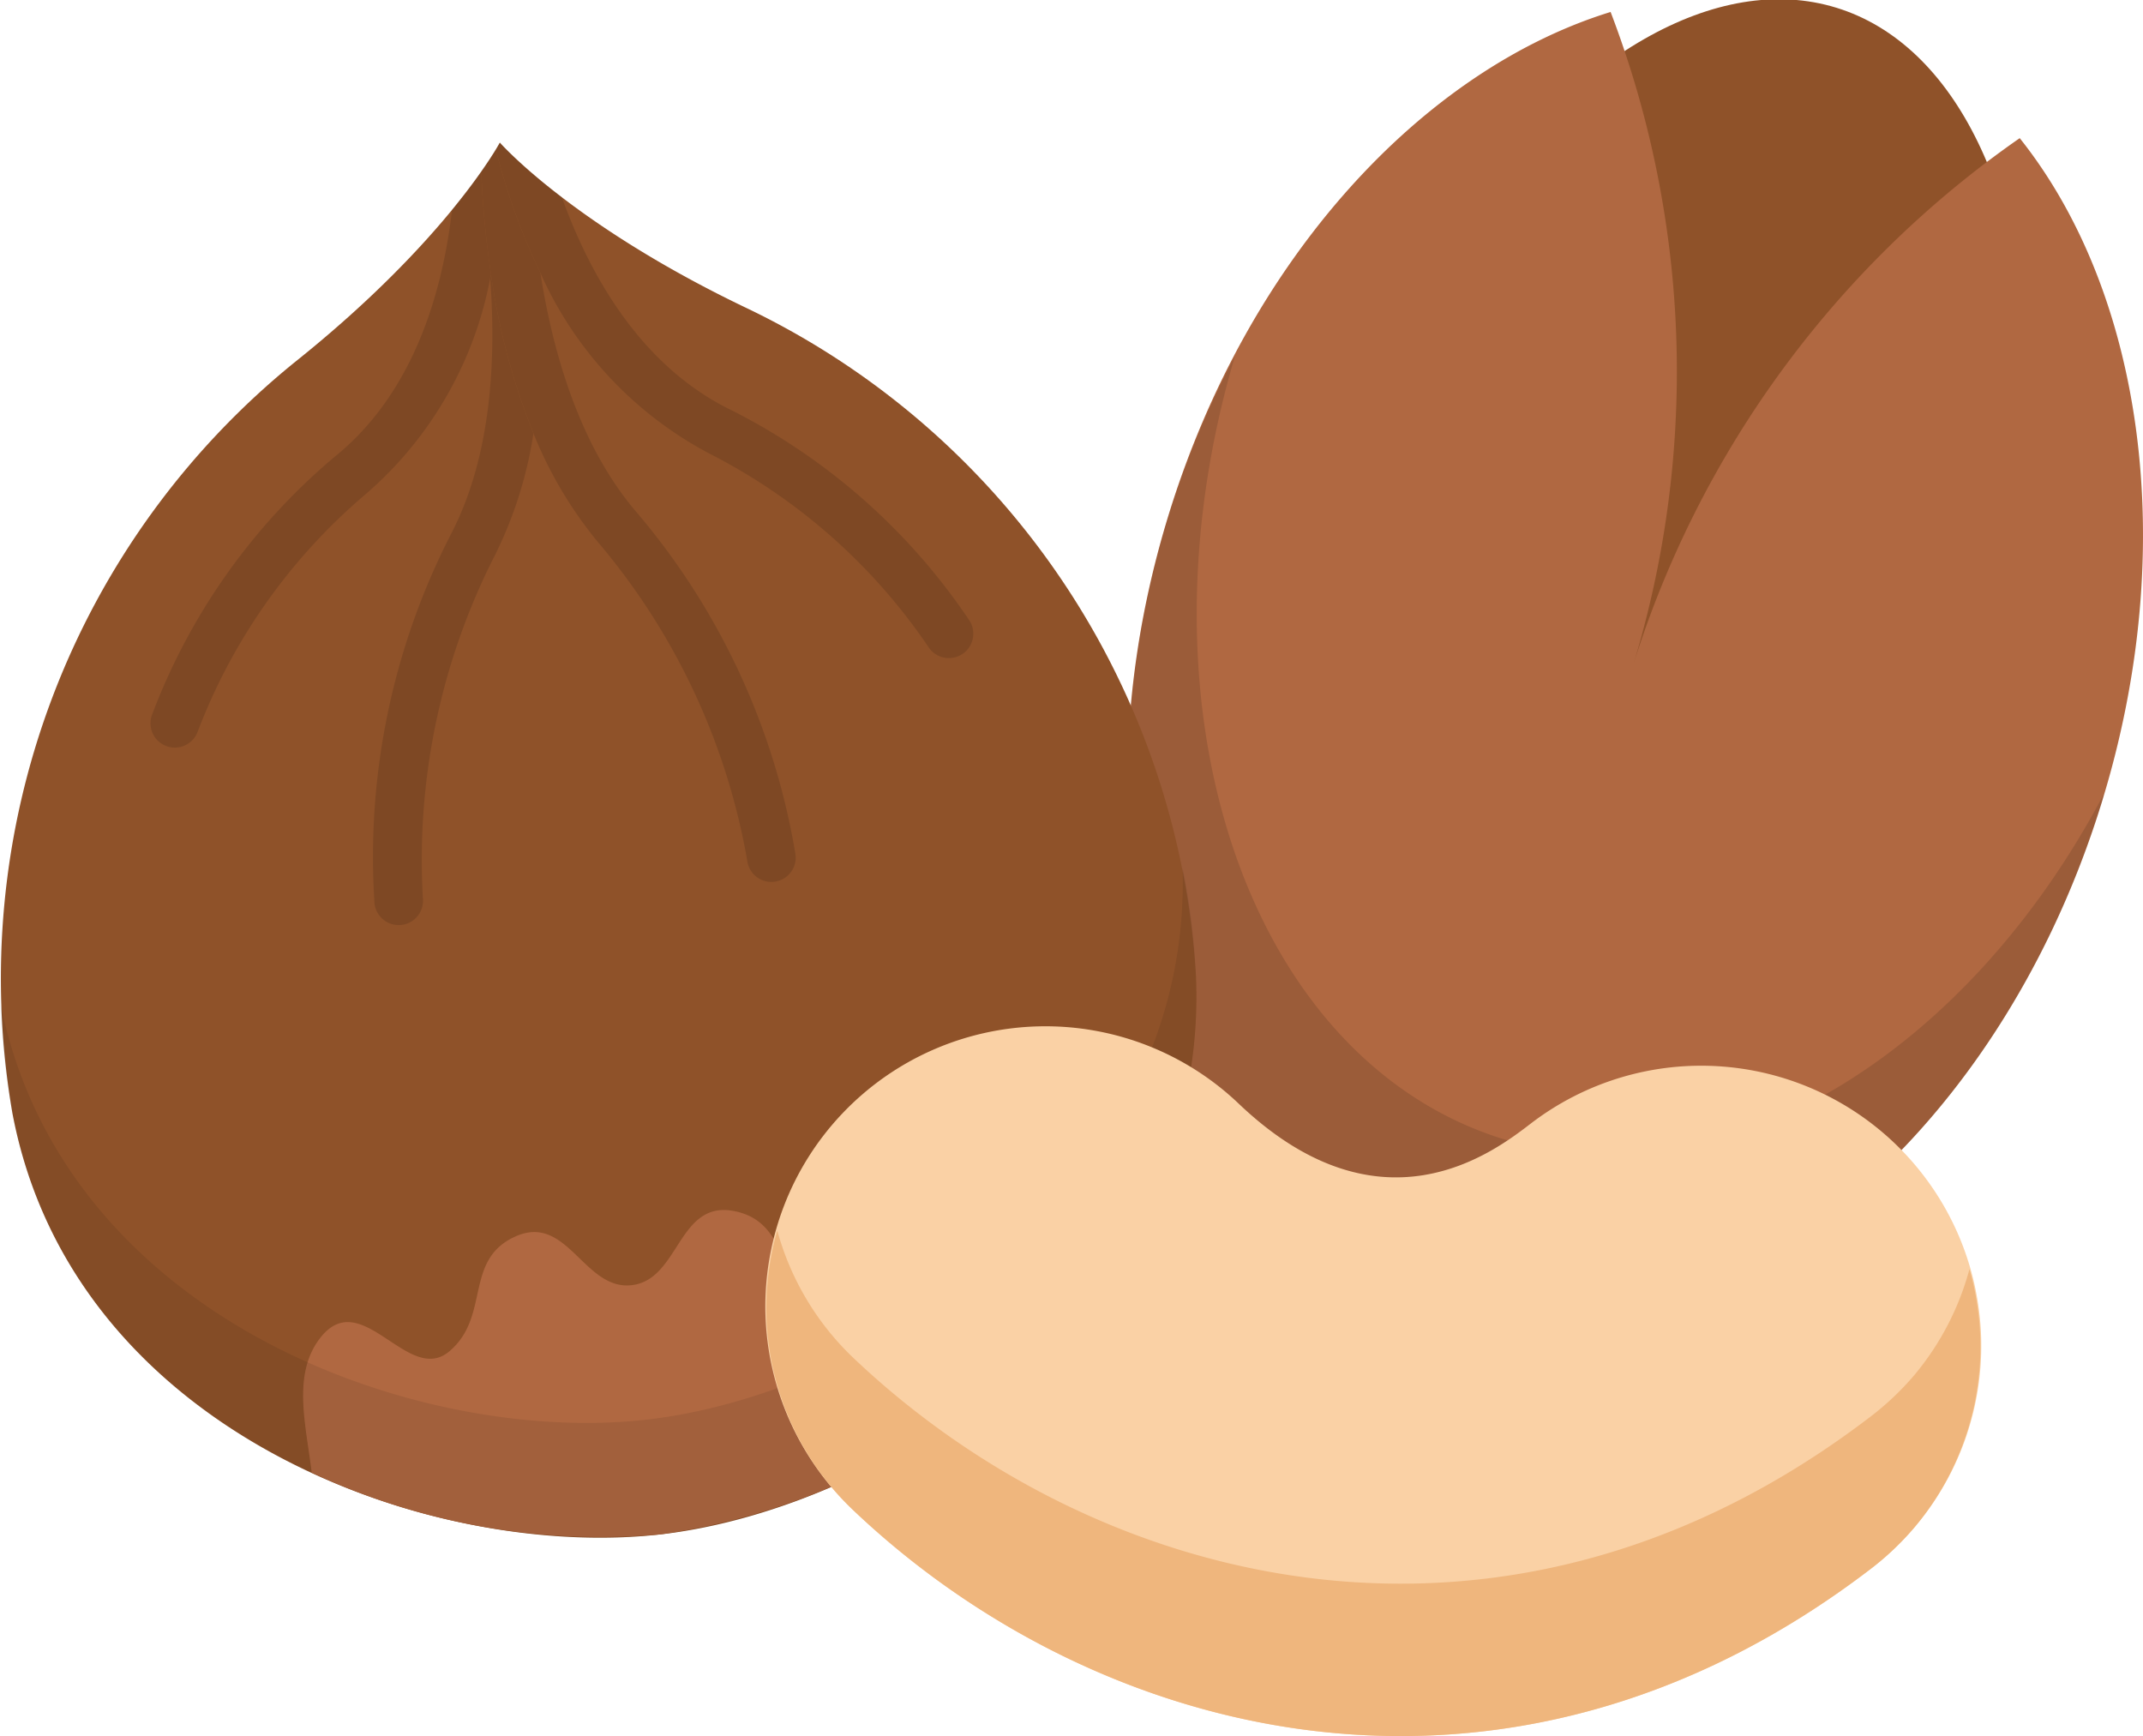 <svg xmlns="http://www.w3.org/2000/svg" width="88" height="71.283" viewBox="0 0 88 71.283">
  <title>nuts</title>
  <g>
    <g>
      <ellipse cx="67.573" cy="25.667" rx="26.49" ry="14.319" transform="matrix(0.295, -0.956, 0.956, 0.295, 23.129, 82.672)" fill="#8f5229"/>
      <path d="M82.938,5.672a41.413,41.413,0,0,0-16,22.047,41.416,41.416,0,0,0-.8-27.228c-7.7,2.375-14.9,10.1-18.147,20.635-4.545,14.736.346,29.327,10.926,32.591S81.762,47.68,86.307,32.944C89.556,22.41,87.964,11.973,82.938,5.672Z" fill="#b06841"/>
      <path d="M61.754,46.778c-10.476-3.232-15.36-17.57-11.042-32.157A38.084,38.084,0,0,0,48,21.126c-4.545,14.736.346,29.327,10.926,32.59S81.762,47.68,86.307,32.944c.036-.116.053-.231.088-.347C80.706,43.371,70.645,49.52,61.754,46.778Z" opacity="0.12"/>
    </g>
    <g>
      <path d="M30.764,12.7c-7.275-3.46-10.239-6.845-10.239-6.845s-2.113,3.973-8.4,9A32.56,32.56,0,0,0,.513,45.725C3.022,58.9,17.783,64.077,27.136,63S49.678,53.506,49.112,40.1A32.564,32.564,0,0,0,30.764,12.7Z" fill="#8f5229"/>
      <path d="M27.136,63a27.926,27.926,0,0,0,13.373-5.733c-.226-1.961-.144-4.072-1.555-5.276-2.2-1.876-3.1,2.7-5.095,1.7s-1.422-3.525-3.724-3.967-2.227,2.816-4.191,3.045-2.639-2.96-4.778-2-1.009,3.28-2.716,4.718S14.815,52.665,13.1,55c-1.093,1.488-.536,3.513-.3,5.466A27.944,27.944,0,0,0,27.136,63Z" fill="#b06841"/>
      <path d="M26.591,58.286C17.3,59.361,2.675,54.251.029,41.255a29.29,29.29,0,0,0,.484,4.47C3.022,58.9,17.783,64.077,27.136,63S49.678,53.506,49.112,40.1a29.19,29.19,0,0,0-.55-4.463C48.954,48.9,35.885,57.211,26.591,58.286Z" opacity="0.08"/>
    </g>
    <path d="M78.611,62.718A11.6,11.6,0,0,1,76.83,64.41c-15.043,11.52-31.851,7.074-41.836-2.443A11.5,11.5,0,0,1,50.865,45.315c5.82,5.548,10.455,2,11.977.832A11.5,11.5,0,0,1,78.611,62.718Z" fill="#fad1a5"/>
    <path d="M78.611,56.46a11.6,11.6,0,0,1-1.781,1.692c-15.043,11.521-31.851,7.074-41.836-2.443a11.36,11.36,0,0,1-3.075-5.179,11.454,11.454,0,0,0,3.075,11.437C44.979,71.484,61.787,75.93,76.83,64.41a11.648,11.648,0,0,0,1.781-1.692,11.51,11.51,0,0,0,2.263-10.607A11.411,11.411,0,0,1,78.611,56.46Z" fill="#efb67d"/>
    <g opacity="0.12">
      <path d="M20.128,11.431c.256,3.4.032,7.29-1.572,10.427A29.009,29.009,0,0,0,15.379,37.1a1,1,0,0,0,.991.884,1.107,1.107,0,0,0,.115-.006,1,1,0,0,0,.88-1.106,27.52,27.52,0,0,1,2.972-14.1,16.951,16.951,0,0,0,1.569-4.979,27.893,27.893,0,0,1-1.741-6.509C20.154,11.33,20.139,11.381,20.128,11.431Z"/>
      <path d="M19.763,7.034c-.3.431-.687.948-1.2,1.579-.387,3.347-1.559,7.52-4.83,10.149a25.691,25.691,0,0,0-7.5,10.611,1,1,0,1,0,1.893.647,23.957,23.957,0,0,1,6.855-9.7,15.512,15.512,0,0,0,5.148-8.89c.011-.05.026-.1.037-.151A39.535,39.535,0,0,1,19.763,7.034Z"/>
      <path d="M20.362,6.131c-.118.195-.323.507-.6.9a39.535,39.535,0,0,0,.4,4.246,27.893,27.893,0,0,0,1.741,6.509,16.952,16.952,0,0,0,2.664,4.489A27.522,27.522,0,0,1,30.683,35.33a1,1,0,0,0,.992.882.929.929,0,0,0,.117-.007,1,1,0,0,0,.877-1.107A29.015,29.015,0,0,0,26.1,20.985c-2.279-2.688-3.386-6.43-3.912-9.793A26.054,26.054,0,0,1,20.362,6.131Z"/>
      <path d="M30.09,16.869c-3.786-1.813-5.88-5.607-7.021-8.778a19.672,19.672,0,0,1-2.544-2.237s-.064.112-.163.277a26.054,26.054,0,0,0,1.822,5.061,15.516,15.516,0,0,0,7.043,7.481,24.071,24.071,0,0,1,8.889,7.877,1,1,0,0,0,1.7-1.061A25.694,25.694,0,0,0,30.09,16.869Z"/>
    </g>
  </g>
</svg>
